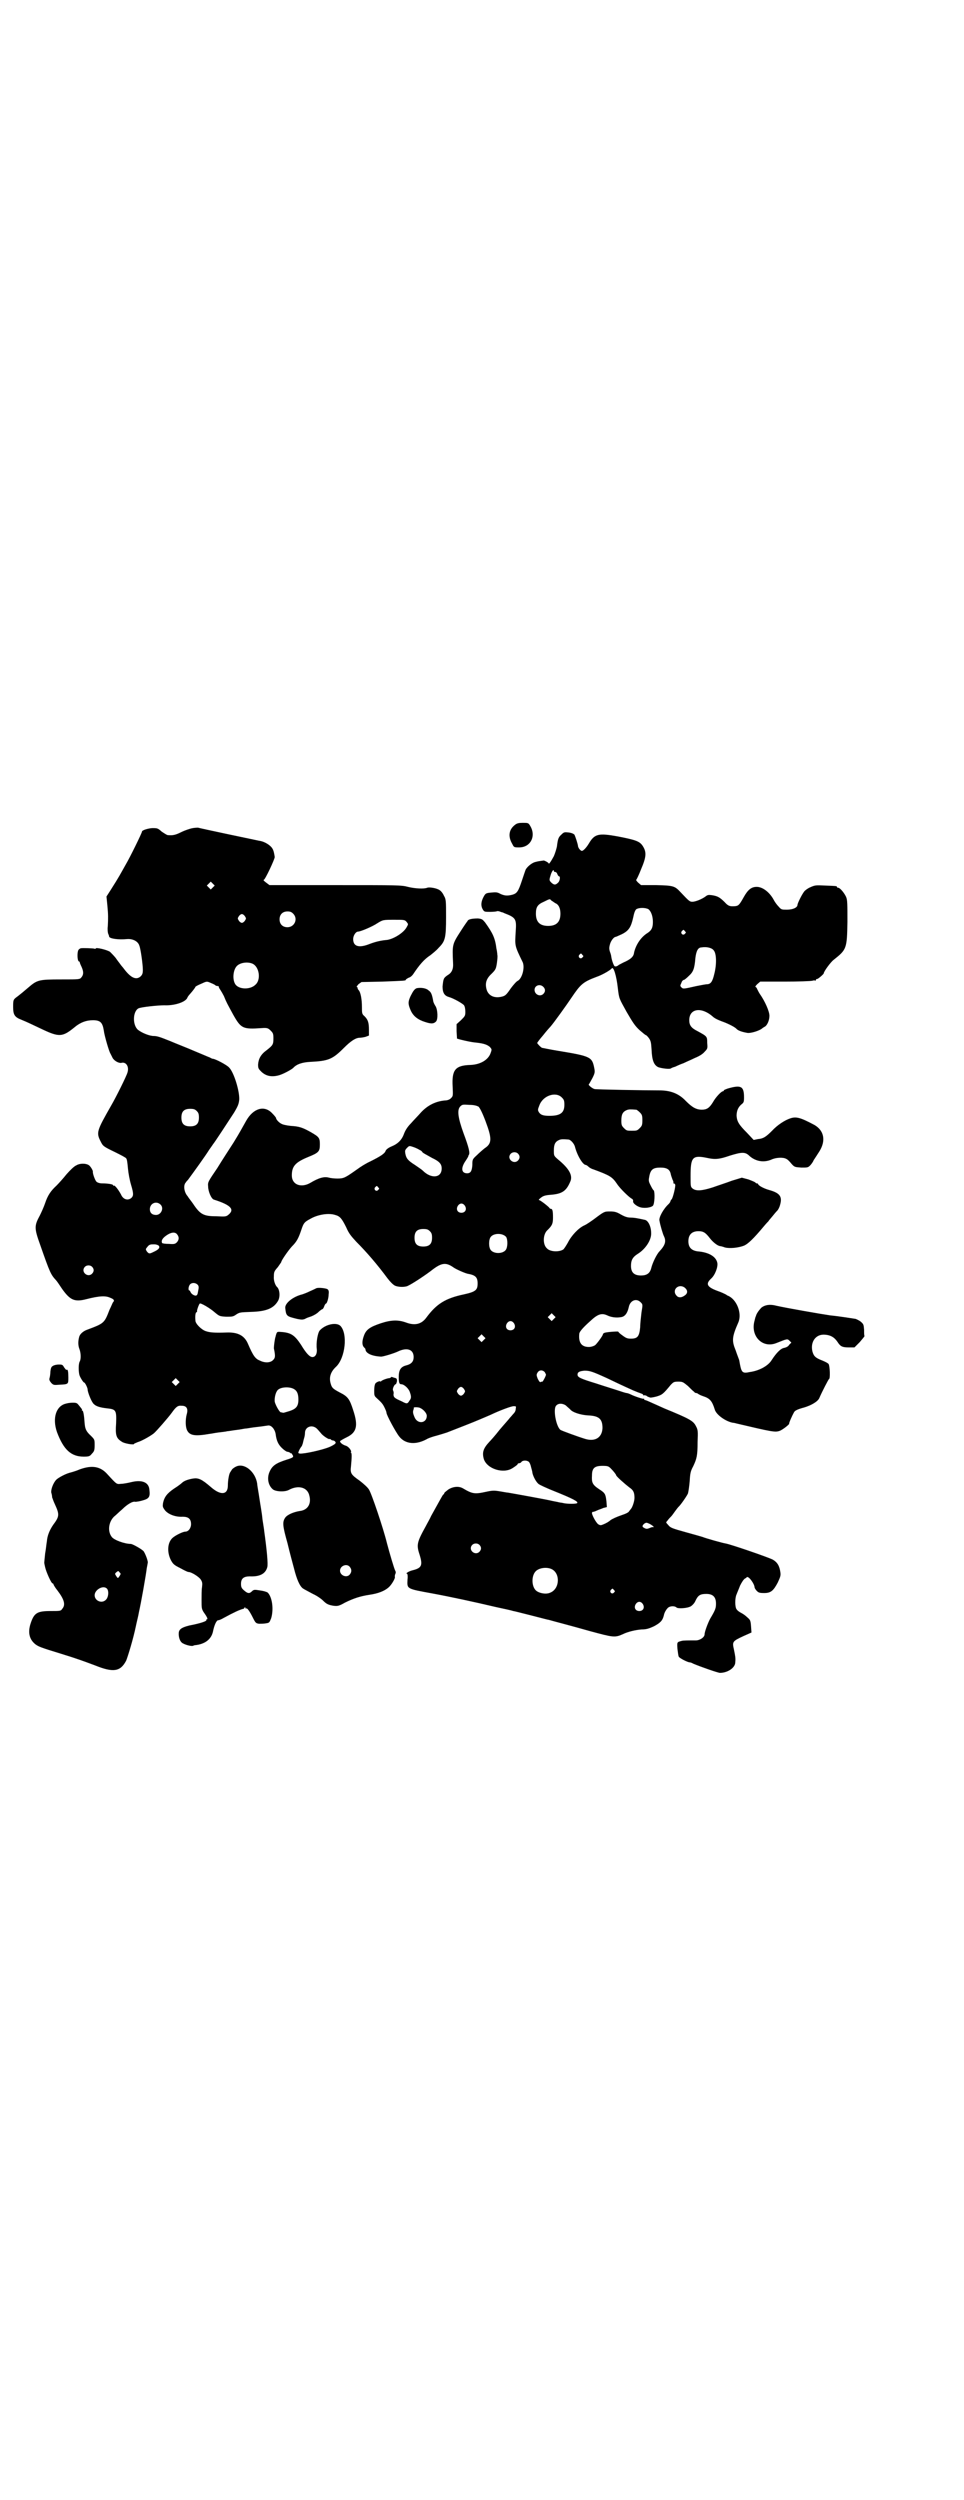 <?xml version="1.0" standalone="no"?>
<!DOCTYPE svg PUBLIC "-//W3C//DTD SVG 20010904//EN"
 "http://www.w3.org/TR/2001/REC-SVG-20010904/DTD/svg10.dtd">
<svg version="1.0" xmlns="http://www.w3.org/2000/svg"
 width="1100pt" height="2850pt" viewBox="0 0 1100 2850"
 preserveAspectRatio="xMidYMid meet">
<g transform="translate(0,2850) scale(0.5,-0.5)"
fill="#000000" stroke="none">
<path d="M1176 3820 c-15 -11 -17 -27 -7 -44 4 -8 4 -8 16 -8 26 0 39 26 25
49 -4 7 -5 7 -17 7 -9 0 -13 -1 -17 -4z"/>
<path d="M440 3812 c-6 -1 -18 -5 -26 -9 -14 -7 -20 -8 -31 -7 -2 0 -8 4 -14
8 -9 8 -10 8 -22 8 -11 -1 -23 -5 -23 -8 0 -3 -28 -60 -37 -75 -13 -23 -14
-26 -35 -59 l-9 -14 2 -20 c2 -21 2 -29 1 -48 -1 -7 0 -15 1 -17 1 -2 2 -5 2
-6 0 -5 21 -8 41 -6 13 1 25 -5 28 -15 3 -7 8 -43 8 -55 0 -8 -1 -11 -5 -15
-10 -9 -22 -4 -38 17 -2 3 -6 7 -8 10 -2 3 -7 9 -11 15 -4 5 -10 11 -13 14 -8
5 -31 10 -32 8 -1 -1 -2 -2 -3 -1 -2 1 -28 2 -32 1 -2 -1 -4 -2 -5 -4 -3 -4
-3 -24 1 -26 1 0 2 -1 2 -2 0 -1 2 -6 4 -10 5 -11 5 -18 0 -24 -4 -5 -4 -5
-46 -5 -52 0 -55 -1 -76 -19 -8 -7 -19 -16 -23 -19 -11 -8 -11 -8 -11 -25 0
-17 3 -23 19 -29 10 -4 25 -11 48 -22 38 -18 46 -17 72 4 14 12 28 17 43 17
17 0 22 -5 25 -24 1 -10 12 -48 15 -52 1 -2 3 -6 5 -10 4 -7 15 -13 21 -11 10
2 17 -9 13 -22 -2 -8 -27 -58 -37 -75 -33 -58 -35 -62 -24 -83 5 -10 6 -11 33
-24 12 -6 24 -12 25 -14 2 -2 3 -12 4 -23 1 -11 4 -27 7 -37 6 -20 6 -25 1
-30 -8 -7 -19 -4 -24 8 -6 11 -14 21 -16 20 -1 -1 -2 0 -2 1 0 2 -12 4 -25 4
-6 0 -11 2 -13 4 -3 3 -9 19 -8 23 0 3 -6 13 -10 15 -7 4 -20 4 -28 -1 -5 -2
-14 -11 -22 -20 -8 -10 -18 -21 -23 -26 -13 -12 -20 -22 -26 -40 -3 -9 -9 -22
-12 -28 -13 -24 -13 -29 1 -68 22 -63 24 -67 36 -80 2 -2 8 -11 14 -20 18 -25
28 -30 55 -23 31 8 45 8 55 3 8 -3 10 -6 6 -10 -1 -1 -4 -9 -8 -17 -12 -31
-12 -31 -52 -46 -8 -3 -15 -9 -17 -15 -3 -10 -3 -20 0 -28 4 -10 4 -24 1 -29
-3 -5 -3 -21 -1 -30 1 -5 9 -18 11 -18 2 0 8 -12 8 -16 0 -6 9 -29 14 -33 5
-5 13 -8 31 -10 20 -2 21 -5 20 -34 -2 -27 0 -34 13 -42 5 -4 28 -8 28 -5 0 1
4 2 8 4 8 2 28 13 37 20 6 5 33 36 41 47 10 14 14 17 23 16 11 0 15 -7 11 -20
-3 -12 -3 -28 1 -36 6 -12 18 -14 52 -8 2 0 11 2 19 3 8 1 18 2 21 3 3 0 13 2
22 3 9 1 17 3 19 3 2 0 8 1 14 2 6 1 17 2 24 3 7 1 13 2 14 2 7 1 15 -8 17
-19 2 -16 6 -24 14 -32 5 -5 11 -9 13 -9 2 0 4 -1 6 -2 1 -2 2 -2 2 -1 0 1 1
0 3 -3 4 -6 3 -7 -13 -12 -25 -8 -33 -14 -39 -28 -6 -14 -3 -30 7 -39 6 -6 28
-7 37 -2 22 12 43 6 47 -13 5 -19 -4 -33 -22 -35 -13 -2 -28 -8 -33 -15 -7
-10 -6 -19 5 -58 5 -21 12 -47 15 -58 6 -24 13 -41 21 -46 3 -2 13 -7 22 -12
9 -4 19 -11 23 -15 8 -8 12 -10 24 -12 9 -1 12 -1 26 7 20 10 36 15 56 18 21
3 35 9 44 17 7 6 16 22 14 24 0 1 0 4 1 6 2 4 1 6 0 8 -2 3 -13 40 -19 63 -8
33 -35 113 -41 122 -3 5 -12 13 -21 20 -20 14 -22 17 -20 33 2 20 2 31 0 31
-1 0 -1 1 0 1 2 3 -5 13 -12 15 -7 2 -13 7 -13 10 0 1 7 5 15 9 23 11 27 26
15 62 -8 25 -12 31 -30 40 -17 9 -19 11 -22 23 -3 13 1 25 13 36 21 20 27 75
10 93 -9 9 -34 4 -47 -10 -5 -5 -9 -29 -7 -43 1 -10 -3 -18 -10 -18 -6 0 -14
8 -26 28 -14 21 -22 27 -42 29 -12 1 -12 1 -14 -3 -1 -3 -2 -6 -2 -7 -2 -5 -4
-22 -4 -27 4 -19 3 -22 -2 -27 -6 -6 -18 -7 -30 -1 -10 4 -15 10 -27 38 -8 19
-23 27 -49 26 -28 -1 -38 0 -47 3 -10 3 -24 17 -24 24 -1 10 0 18 2 19 2 1 2
2 2 2 -2 0 4 17 6 18 2 2 24 -11 34 -20 11 -9 11 -9 26 -10 14 0 16 0 23 5 8
5 8 5 34 6 35 1 52 8 62 26 5 10 3 26 -3 31 -4 4 -8 15 -7 24 0 10 1 12 9 21
4 6 8 11 8 12 0 3 15 25 24 35 11 11 15 18 22 39 5 15 7 17 20 24 17 10 42 14
57 9 11 -3 15 -8 25 -28 6 -14 11 -20 23 -33 24 -24 48 -52 71 -83 6 -8 13
-15 17 -17 8 -4 25 -4 31 0 9 4 41 25 56 37 20 15 30 16 46 5 5 -4 25 -13 33
-15 18 -3 23 -8 23 -22 0 -15 -4 -19 -31 -25 -43 -9 -63 -22 -86 -53 -11 -15
-26 -19 -47 -11 -17 6 -33 6 -57 -2 -24 -8 -33 -14 -38 -27 -5 -13 -5 -22 -1
-27 2 -2 4 -4 4 -5 0 -9 14 -16 36 -17 4 0 29 7 41 13 19 8 33 3 33 -14 0 -10
-5 -16 -17 -19 -12 -3 -17 -10 -17 -26 0 -13 1 -17 6 -17 6 0 16 -9 19 -17 4
-11 4 -15 -1 -21 -4 -7 -6 -7 -17 -1 -16 7 -19 9 -19 16 1 4 0 7 -1 9 -2 3 3
14 6 14 1 0 2 3 3 7 0 6 -1 7 -7 8 -4 2 -7 2 -7 1 0 -1 -2 -2 -3 -2 -5 0 -18
-5 -19 -7 -1 -1 -2 -1 -2 -1 0 3 -12 -2 -12 -6 -1 -1 -2 -8 -2 -14 0 -10 0
-12 4 -16 12 -11 15 -14 19 -22 3 -6 5 -11 5 -13 0 -5 21 -44 29 -54 14 -18
39 -20 65 -5 4 2 13 5 21 7 7 2 17 5 23 7 5 2 23 9 41 16 28 11 44 18 58 24
23 11 48 20 53 20 6 0 6 0 5 -6 0 -4 -2 -8 -5 -11 -2 -2 -5 -6 -8 -9 -2 -3
-13 -15 -24 -28 -10 -13 -21 -25 -23 -27 -14 -15 -17 -24 -13 -39 7 -23 45
-35 66 -21 5 3 10 7 11 8 0 2 2 3 4 3 1 0 4 1 5 3 3 4 13 4 17 0 2 -2 4 -7 5
-12 1 -4 3 -10 3 -13 2 -9 9 -22 15 -26 3 -2 18 -9 33 -15 45 -18 58 -25 54
-28 -1 -2 -23 -2 -31 0 -3 1 -7 1 -11 2 -3 1 -11 2 -19 4 -13 3 -85 16 -97 18
-3 0 -12 2 -19 3 -12 2 -16 2 -30 -1 -27 -6 -32 -5 -54 8 -9 5 -22 4 -33 -3
-5 -4 -9 -7 -9 -8 0 -1 -1 -3 -3 -4 -2 -3 -6 -10 -27 -48 -3 -7 -9 -17 -12
-23 -21 -38 -22 -43 -14 -67 7 -23 4 -29 -16 -34 -9 -2 -18 -8 -13 -8 1 0 2
-6 1 -13 -1 -22 -3 -21 57 -32 43 -8 94 -19 145 -31 19 -4 37 -8 39 -9 2 0 21
-5 41 -10 20 -5 38 -10 40 -10 10 -3 53 -14 95 -26 52 -14 56 -15 74 -7 12 6
30 10 43 11 11 0 17 2 28 7 15 8 20 13 23 25 1 6 5 13 9 17 5 5 16 5 20 1 3
-3 25 -2 33 3 3 2 8 7 10 12 6 13 11 16 25 16 15 0 22 -7 22 -22 0 -10 -1 -14
-13 -34 -5 -9 -13 -30 -13 -36 0 -7 -11 -14 -20 -14 -17 0 -29 0 -32 -1 -11
-3 -11 -2 -10 -18 1 -8 2 -16 3 -18 1 -3 20 -13 25 -13 1 0 5 -1 8 -3 19 -8
57 -21 61 -21 18 0 35 12 35 24 1 10 0 14 -3 29 -4 18 -4 19 22 31 l18 8 -1
14 c-1 14 -2 15 -9 21 -4 4 -10 8 -14 10 -4 2 -8 5 -10 8 -4 5 -4 26 0 34 1 3
5 12 8 20 4 8 8 14 11 16 2 1 4 2 4 3 0 1 2 1 5 -1 5 -4 13 -16 13 -22 0 -1 2
-5 5 -8 4 -4 6 -5 17 -5 15 0 21 5 31 24 6 13 7 16 6 23 -2 15 -7 23 -17 29
-9 5 -96 35 -108 37 -7 1 -46 12 -53 15 -3 1 -21 6 -39 11 -29 8 -34 10 -38
15 -7 8 -7 6 -2 12 2 3 6 7 8 9 2 2 6 8 9 12 3 4 6 8 7 9 5 4 20 26 22 31 1 3
3 16 4 28 1 18 2 23 8 34 8 17 10 24 10 55 1 25 1 28 -4 37 -6 12 -16 17 -72
40 -9 4 -22 10 -29 13 -7 3 -13 6 -15 6 -1 0 -2 1 -2 2 0 2 -1 2 -1 1 -1 -1
-20 5 -30 10 -4 2 -8 3 -9 3 -2 0 -11 3 -20 6 -9 3 -32 10 -50 16 -36 11 -42
14 -42 20 0 6 5 8 16 9 12 0 18 -2 51 -17 21 -10 29 -14 60 -28 7 -3 15 -6 18
-7 3 -1 5 -2 5 -4 0 -1 1 -1 1 0 1 0 3 0 6 -1 2 -2 5 -3 5 -3 1 0 2 -1 3 -1 1
-1 7 0 15 2 13 4 15 5 33 27 6 6 7 7 17 7 10 0 11 -1 22 -10 6 -6 12 -12 14
-13 1 -2 3 -3 5 -3 1 0 3 -1 3 -1 1 -1 6 -4 12 -6 16 -5 21 -11 27 -30 3 -12
23 -26 38 -30 3 -1 8 -1 10 -2 85 -20 90 -21 101 -17 7 3 21 14 21 16 -1 1 7
19 11 26 2 4 8 7 23 11 17 5 32 14 35 22 6 14 21 43 22 43 3 0 2 30 -1 34 -1
2 -7 5 -14 8 -16 6 -20 10 -23 21 -5 22 8 40 29 38 13 -1 21 -6 28 -16 7 -11
11 -13 27 -13 l12 0 12 12 c6 7 11 13 11 14 -1 1 -1 7 -1 14 -1 12 -1 13 -8
19 -4 3 -9 5 -11 6 -7 1 -37 6 -58 8 -21 3 -101 17 -123 22 -15 4 -26 2 -34
-4 -5 -5 -12 -14 -13 -20 -1 -1 -2 -6 -3 -10 -10 -35 18 -64 50 -51 25 10 25
10 30 5 l4 -4 -5 -5 c-2 -4 -7 -6 -11 -7 -8 -1 -18 -11 -29 -28 -8 -13 -28
-24 -49 -27 -19 -4 -20 -2 -25 27 -1 3 -5 13 -8 22 -9 22 -9 30 6 64 9 21 -4
53 -24 61 -1 0 -3 2 -5 3 -2 1 -10 5 -19 8 -24 9 -27 16 -14 28 9 8 16 27 14
36 -3 14 -19 24 -45 26 -14 2 -21 9 -21 23 0 15 8 23 23 23 11 0 16 -3 26 -16
7 -9 17 -17 23 -18 1 0 6 -1 11 -3 11 -3 31 -1 44 4 9 4 21 15 46 45 5 6 9 10
10 11 0 1 4 5 8 10 4 5 9 11 12 14 2 2 5 8 6 12 6 20 0 28 -25 35 -11 3 -25
10 -25 14 0 0 -1 1 -3 1 -1 0 -3 1 -3 2 -1 1 -8 4 -16 7 l-15 4 -23 -7 c-13
-5 -32 -11 -43 -15 -25 -8 -38 -9 -46 -3 -5 4 -5 5 -5 28 0 44 4 49 38 42 18
-4 28 -3 51 5 29 9 36 9 46 -1 14 -12 32 -15 49 -8 10 5 27 6 34 2 3 -1 8 -6
12 -11 7 -8 8 -8 23 -9 14 0 15 0 20 5 3 3 7 9 8 12 2 3 8 12 13 20 15 24 11
47 -11 60 -32 17 -42 20 -56 15 -12 -4 -29 -15 -41 -28 -14 -14 -20 -18 -32
-19 l-10 -2 -15 16 c-19 19 -23 26 -24 39 0 12 4 20 11 26 5 4 6 5 6 16 0 26
-7 29 -38 20 -5 -2 -8 -3 -8 -4 0 -1 -1 -2 -2 -2 -4 0 -17 -14 -23 -25 -8 -13
-14 -17 -25 -17 -13 0 -22 5 -37 20 -16 17 -35 24 -60 24 -36 0 -145 2 -148 3
-5 1 -16 10 -13 11 1 1 4 7 8 14 6 12 6 14 4 24 -5 24 -8 26 -81 38 -19 3 -37
7 -38 7 -4 2 -11 10 -11 11 0 1 6 9 13 17 7 9 15 18 17 20 8 9 38 51 48 66 21
31 26 36 58 48 12 4 31 15 34 19 4 6 11 -17 14 -45 3 -25 3 -23 20 -54 14 -24
19 -32 30 -42 7 -6 13 -11 14 -11 1 0 4 -3 7 -7 4 -6 5 -9 6 -26 1 -24 5 -35
15 -40 8 -3 26 -5 29 -3 1 1 6 3 10 4 4 2 13 6 19 8 6 3 18 8 26 12 10 4 18 9
22 14 7 7 7 8 6 20 0 15 0 15 -22 27 -14 7 -19 13 -19 25 0 27 28 31 54 8 3
-3 10 -7 24 -12 11 -4 27 -12 30 -16 4 -4 13 -7 25 -9 8 -1 27 5 33 10 1 1 4
3 6 4 6 3 11 15 11 25 0 10 -10 33 -22 50 -2 3 -4 7 -6 11 -1 3 -3 5 -4 5 -1
0 1 3 4 6 l7 6 56 0 c31 0 59 1 63 2 3 1 6 1 7 0 0 0 1 0 1 2 0 1 1 2 3 2 2 0
15 11 15 13 0 4 16 26 23 31 29 23 30 25 31 86 0 41 0 50 -3 57 -4 9 -14 21
-18 21 -2 0 -3 1 -3 2 0 2 -1 2 -27 3 -21 1 -23 1 -34 -4 -5 -2 -12 -7 -14
-10 -6 -8 -15 -27 -15 -30 0 -6 -10 -11 -24 -11 -12 0 -13 0 -19 7 -4 4 -9 11
-11 15 -9 17 -25 30 -39 30 -12 0 -20 -6 -30 -24 -10 -18 -12 -19 -19 -20 -12
-1 -16 0 -24 9 -12 12 -17 14 -29 16 -8 1 -10 1 -15 -3 -8 -6 -23 -12 -30 -12
-6 0 -8 2 -26 21 -14 15 -16 16 -56 17 l-35 0 -7 6 c-3 3 -5 6 -4 6 1 1 6 11
11 24 12 28 13 39 4 53 -7 11 -16 14 -57 22 -44 8 -53 6 -66 -16 -6 -10 -13
-17 -16 -17 -3 0 -9 7 -9 12 -1 6 -6 21 -8 25 -2 2 -6 4 -13 5 -10 1 -11 1
-17 -5 -7 -6 -8 -11 -10 -27 -1 -5 -4 -15 -7 -22 -7 -13 -12 -20 -12 -16 0 1
-10 7 -12 6 -8 -1 -14 -2 -17 -3 -7 -1 -18 -9 -23 -17 -1 -2 -5 -14 -9 -26 -8
-24 -11 -29 -22 -32 -12 -3 -18 -2 -27 2 -7 4 -10 4 -21 3 -12 -1 -13 -2 -17
-9 -6 -11 -7 -20 -3 -28 4 -7 4 -7 18 -7 7 0 14 1 14 1 1 1 4 1 7 0 3 -1 5 -2
6 -2 1 0 3 -1 5 -2 26 -10 28 -13 26 -41 -2 -34 -3 -32 16 -71 5 -12 -1 -36
-11 -42 -3 -1 -10 -9 -16 -17 -11 -16 -13 -18 -24 -20 -17 -3 -29 5 -32 19 -3
13 0 23 12 34 9 9 10 11 12 24 1 8 2 16 1 19 0 3 -1 10 -2 14 -3 24 -8 35 -26
60 -6 7 -7 8 -16 9 -14 0 -23 -2 -24 -6 -1 -1 -8 -11 -15 -22 -20 -31 -20 -31
-18 -74 1 -13 -3 -22 -12 -27 -10 -7 -10 -8 -12 -26 0 -14 4 -21 14 -24 11 -3
32 -15 35 -19 2 -3 3 -9 3 -15 0 -9 -1 -10 -10 -19 l-10 -9 0 -16 1 -17 7 -2
c12 -3 25 -6 36 -7 19 -2 26 -5 32 -10 4 -5 5 -5 2 -13 -5 -16 -23 -27 -46
-28 -35 -1 -43 -11 -41 -49 1 -22 1 -22 -4 -27 -3 -3 -8 -5 -14 -5 -21 -2 -39
-11 -54 -27 -6 -7 -17 -18 -23 -25 -8 -8 -13 -16 -16 -24 -5 -14 -14 -23 -29
-29 -7 -3 -12 -7 -13 -10 -2 -6 -11 -12 -35 -24 -9 -4 -22 -12 -30 -18 -27
-19 -30 -21 -45 -21 -7 0 -16 1 -19 2 -11 3 -23 0 -43 -12 -21 -12 -42 -4 -42
17 0 21 8 30 37 42 25 10 27 13 27 29 0 15 -2 17 -21 28 -18 10 -26 13 -45 14
-10 1 -19 3 -22 5 -6 3 -12 10 -12 13 0 1 -4 6 -9 11 -18 19 -43 11 -59 -17
-12 -21 -13 -24 -29 -50 -9 -14 -26 -40 -37 -58 -21 -31 -22 -32 -21 -42 0
-11 7 -28 13 -30 38 -12 48 -22 34 -34 -6 -5 -7 -5 -28 -4 -29 0 -37 4 -53 28
-4 6 -10 13 -13 18 -8 9 -10 25 -4 31 1 2 4 5 5 6 14 19 40 55 48 68 4 6 8 11
9 13 3 3 33 49 48 72 9 15 11 20 12 30 1 19 -12 62 -23 73 -5 6 -32 20 -37 20
-1 0 -4 1 -7 3 -3 1 -19 8 -36 15 -16 7 -42 17 -56 23 -20 8 -28 11 -36 11
-10 0 -27 7 -36 14 -13 11 -12 42 1 49 6 3 44 7 59 7 21 -1 46 6 52 16 1 3 4
7 6 9 8 9 13 16 13 17 0 1 6 4 13 7 13 6 13 6 22 2 5 -2 9 -4 10 -5 1 -1 3 -2
5 -2 3 0 4 -1 3 -1 0 -1 1 -4 4 -8 2 -3 6 -10 8 -14 6 -15 8 -18 21 -42 18
-32 22 -34 65 -31 13 1 15 0 21 -6 5 -5 6 -7 6 -17 0 -14 -1 -16 -15 -27 -14
-10 -19 -20 -20 -33 0 -9 1 -10 8 -17 10 -9 22 -12 38 -8 9 2 28 12 34 17 8 9
21 13 39 14 42 2 51 6 77 32 16 16 27 23 36 23 3 0 9 1 13 2 l8 3 0 13 c0 16
-2 23 -10 31 -6 5 -6 7 -6 21 0 18 -3 33 -7 38 -2 2 -3 4 -3 6 0 1 -1 2 -2 2
-1 0 1 2 4 6 l7 5 48 1 c51 2 53 2 53 4 0 1 3 3 7 5 4 1 8 5 10 8 14 21 25 34
39 43 5 4 14 11 19 17 15 15 17 22 17 70 0 37 0 41 -5 49 -2 5 -6 10 -9 12 -6
5 -24 8 -29 6 -7 -3 -28 -2 -44 2 -15 4 -23 4 -166 4 l-150 0 -8 6 c-4 3 -7 6
-5 6 3 0 25 47 25 52 -2 14 -4 19 -9 24 -6 6 -17 12 -26 13 -15 3 -138 29
-140 30 0 0 -6 0 -12 -1z m824 -98 c0 -1 1 -2 3 -2 2 0 4 -2 5 -5 1 -3 3 -5 4
-5 3 0 2 -10 -2 -14 -6 -6 -9 -6 -15 -1 -6 6 -6 6 -2 19 3 9 7 13 7 8z m-778
-37 l-5 -5 -4 4 -5 5 4 4 5 5 4 -4 5 -5 -4 -4z m772 -30 c2 -1 6 -4 9 -6 8 -3
12 -12 12 -24 0 -19 -9 -28 -28 -28 -19 0 -28 9 -28 28 0 15 4 21 18 27 14 7
14 7 17 3z m222 -20 c6 -5 10 -16 10 -29 0 -13 -3 -19 -12 -25 -15 -9 -27 -27
-31 -45 -1 -9 -7 -14 -19 -20 -5 -2 -12 -6 -16 -8 -3 -3 -7 -4 -9 -3 -2 0 -7
14 -8 22 0 1 -1 6 -3 11 -2 6 -2 10 0 17 2 8 9 17 13 17 1 0 7 3 14 6 16 8 21
16 26 38 2 10 4 16 7 19 6 4 21 4 28 0z m-811 -10 c12 -12 3 -31 -13 -31 -11
0 -18 7 -18 18 0 11 7 18 18 18 6 0 9 -1 13 -5z m-110 -6 c3 -5 3 -5 0 -10 -2
-3 -5 -5 -7 -5 -2 0 -5 2 -7 5 -3 5 -3 5 0 10 2 3 5 5 7 5 2 0 5 -2 7 -5z
m369 -13 c4 -5 4 -5 0 -12 -7 -13 -30 -27 -45 -29 -13 -1 -26 -4 -39 -9 -25
-10 -38 -6 -38 11 0 8 6 17 11 17 6 0 34 12 44 19 13 8 13 8 40 8 21 0 23 0
27 -5z m635 -21 c3 -3 3 -3 0 -6 -4 -5 -11 1 -7 6 4 4 4 4 7 0z m66 -44 c6 -7
7 -31 1 -54 -4 -17 -8 -23 -17 -23 -2 0 -13 -2 -23 -4 -31 -7 -31 -7 -35 -3
-3 3 -3 4 0 10 1 4 4 7 6 7 1 0 6 4 11 9 10 9 13 16 15 41 2 16 6 24 14 24 12
2 24 -1 28 -7z m-300 -10 c3 -3 3 -3 0 -6 -4 -5 -11 1 -7 6 4 4 4 4 7 0z
m-753 -20 c16 -7 20 -37 7 -48 -12 -12 -38 -11 -46 1 -7 11 -5 32 3 41 7 8 24
11 36 6z m664 -53 c5 -5 5 -11 0 -16 -7 -7 -19 -2 -20 8 -1 11 12 16 20 8z
m42 -252 c5 -5 6 -7 6 -17 0 -18 -9 -25 -34 -25 -14 0 -20 2 -24 8 -3 5 -3 6
1 16 8 22 37 32 51 18z m-190 -21 c3 -3 8 -12 16 -33 15 -40 15 -51 -2 -62 -5
-4 -13 -11 -18 -16 -10 -9 -10 -10 -10 -22 -1 -14 -4 -19 -12 -19 -13 0 -15
12 -3 29 4 6 6 10 6 10 -1 0 0 1 1 3 3 4 0 17 -12 49 -13 36 -15 53 -8 61 5 5
6 5 21 4 11 0 17 -2 21 -4z m-643 -10 c4 -4 5 -7 5 -15 0 -14 -6 -20 -20 -20
-14 0 -20 6 -20 20 0 14 6 20 20 20 8 0 11 -1 15 -5z m1003 3 c1 0 5 -3 8 -6
5 -5 6 -7 6 -18 0 -11 -1 -13 -6 -18 -6 -6 -7 -6 -18 -6 -11 0 -12 0 -18 6 -5
5 -6 7 -6 17 0 14 3 20 12 24 5 2 8 2 22 1z m-155 -68 c5 0 13 -9 15 -16 5
-20 18 -42 25 -42 1 0 4 -2 6 -4 2 -2 7 -5 11 -6 38 -14 43 -17 54 -33 7 -11
29 -32 34 -34 2 -1 3 -3 3 -5 -2 -5 9 -13 18 -15 10 -2 23 0 27 4 4 4 5 30 2
35 -2 1 -5 7 -8 13 -4 8 -4 10 -2 20 3 15 9 19 25 19 15 0 22 -4 24 -16 1 -4
3 -9 4 -12 2 -3 2 -6 2 -7 -1 0 -1 -1 0 -1 2 0 3 -1 4 -3 1 -4 -5 -29 -8 -33
-2 -2 -3 -4 -3 -5 0 -1 -2 -4 -4 -6 -12 -11 -23 -31 -21 -38 2 -12 8 -31 10
-35 6 -12 3 -21 -10 -35 -6 -6 -16 -26 -19 -39 -3 -11 -10 -16 -23 -16 -16 0
-23 7 -23 22 0 13 4 20 15 27 18 11 32 32 31 48 0 15 -7 29 -15 30 -18 4 -25
5 -32 5 -7 0 -13 2 -22 7 -10 6 -15 7 -25 7 -13 0 -13 0 -37 -18 -7 -5 -17
-12 -22 -14 -13 -6 -29 -23 -37 -39 -4 -7 -9 -15 -11 -16 -10 -6 -30 -5 -37 3
-10 9 -9 33 2 42 10 10 12 14 12 28 0 15 -1 20 -5 20 -1 0 -3 1 -3 2 -2 3 -21
18 -24 18 -1 0 0 2 4 5 5 4 9 6 23 7 25 2 35 8 44 29 7 14 -1 30 -28 52 -9 8
-9 8 -9 20 0 14 3 20 12 24 5 2 9 2 21 1z m-339 -24 c3 -1 6 -4 6 -5 2 -2 4
-3 22 -13 17 -8 22 -14 22 -24 0 -22 -24 -24 -43 -5 -3 3 -11 8 -18 13 -16 10
-20 15 -22 26 -1 6 -1 8 4 13 5 5 5 5 14 2 6 -2 12 -5 15 -7z m224 -8 c5 -5 5
-11 0 -16 -10 -10 -27 5 -16 16 4 4 12 4 16 0z m-319 -77 c3 -3 3 -3 0 -6 -4
-5 -11 1 -7 6 4 4 4 4 7 0z m-497 -39 c9 -8 2 -24 -10 -24 -9 0 -14 5 -14 13
0 13 14 20 24 11z m695 -3 c5 -8 1 -16 -8 -16 -9 0 -13 8 -8 16 2 3 5 5 8 5 3
0 6 -2 8 -5z m-80 -58 c4 -4 5 -7 5 -15 0 -14 -6 -20 -20 -20 -14 0 -20 6 -20
20 0 14 6 20 20 20 8 0 11 -1 15 -5z m-577 -7 c5 -6 5 -12 0 -18 -4 -4 -6 -5
-18 -4 -9 0 -15 1 -16 2 -3 6 2 13 14 20 9 5 16 5 20 0z m751 -6 c4 -6 4 -24
-1 -30 -7 -9 -27 -9 -34 0 -5 6 -5 24 0 30 7 9 27 9 35 0z m-792 -21 c2 -4 -1
-8 -12 -13 -10 -5 -11 -5 -16 1 -3 5 -3 5 2 11 4 5 7 5 15 5 5 0 10 -2 11 -4z
m-153 -47 c5 -5 5 -11 0 -16 -10 -10 -27 5 -16 16 4 4 12 4 16 0z m241 -41 c2
-2 3 -5 2 -10 -2 -11 -2 -12 -4 -14 -3 -3 -12 2 -14 7 -1 2 -2 4 -3 4 -3 0 -2
10 2 14 4 4 12 4 17 -1z m1112 -7 c7 -6 7 -13 -1 -18 -7 -5 -14 -5 -18 0 -12
13 5 29 19 18z m-101 -33 c5 -5 5 -5 2 -23 -1 -9 -3 -25 -3 -34 -2 -21 -6 -26
-21 -26 -8 0 -11 1 -19 7 -6 4 -10 8 -10 9 -1 1 -29 -1 -32 -3 -2 -1 -3 -2 -3
-3 0 -3 -14 -22 -18 -25 -3 -2 -9 -4 -14 -4 -17 0 -24 10 -22 30 0 4 7 13 25
29 17 16 26 19 39 13 8 -4 20 -6 31 -4 9 1 15 9 18 23 3 15 17 21 27 11z
m-198 -38 l-5 -5 -4 4 -5 5 4 4 5 5 4 -4 5 -5 -4 -4z m-91 -10 c5 -8 1 -16 -8
-16 -9 0 -13 8 -8 16 2 3 5 5 8 5 3 0 6 -2 8 -5z m-69 -38 l-5 -5 -4 4 -5 5 4
4 5 5 4 -4 5 -5 -4 -4z m139 -73 c1 -2 3 -5 3 -6 0 -3 -7 -16 -8 -16 -1 0 -3
0 -4 -1 -2 -1 -4 2 -7 8 -3 8 -3 9 0 14 4 6 11 6 16 1z m-837 -27 l-5 -5 -4 4
-5 5 4 4 5 5 4 -4 5 -5 -4 -4z m265 -12 c7 -4 10 -11 10 -24 0 -15 -5 -21 -20
-26 -7 -2 -13 -4 -14 -4 -2 0 -4 1 -6 1 -3 0 -12 16 -14 24 -1 9 2 22 7 27 7
7 27 8 37 2z m388 0 c3 -5 3 -5 0 -10 -2 -3 -5 -5 -7 -5 -2 0 -5 2 -7 5 -3 5
-3 5 0 10 2 3 5 5 7 5 2 0 5 -2 7 -5z m232 -37 c3 -3 8 -7 10 -9 5 -7 24 -13
41 -14 25 -1 33 -8 33 -29 -1 -21 -16 -31 -38 -25 -17 5 -55 19 -58 21 -10 8
-17 47 -10 55 5 6 14 6 22 1z m-335 -5 c8 -2 18 -12 18 -19 0 -17 -21 -20 -28
-3 -3 7 -4 11 -3 15 1 3 2 6 1 6 0 2 6 2 12 1z m-233 -48 c4 -4 7 -8 9 -10 4
-6 18 -15 20 -14 1 1 2 0 3 -1 1 -1 3 -2 4 -2 2 0 5 -1 6 -3 3 -3 0 -6 -13
-12 -17 -7 -58 -16 -68 -15 -4 1 -4 1 -1 8 2 4 4 7 5 8 1 1 2 4 3 7 1 4 2 9 3
12 1 3 2 8 2 12 0 14 16 20 27 10z m671 -91 c7 -7 12 -14 12 -15 0 -3 21 -21
30 -28 9 -6 12 -11 12 -24 0 -8 -5 -22 -8 -25 -1 -1 -2 -3 -4 -5 -1 -3 -7 -6
-19 -10 -9 -3 -20 -8 -24 -11 -3 -3 -10 -7 -15 -9 -7 -3 -8 -3 -13 0 -6 5 -15
23 -14 26 1 2 2 3 2 2 1 0 5 1 9 3 4 2 11 4 15 6 l8 2 -1 13 c-2 17 -3 19 -17
28 -15 10 -17 15 -16 31 0 17 6 22 24 22 12 0 14 -1 19 -6z m97 -132 c1 -1 1
-2 0 -2 -1 1 -5 0 -9 -2 -5 -2 -7 -2 -11 0 -6 3 -6 5 -1 10 5 3 5 3 12 0 4 -2
8 -5 9 -6z m-397 -42 c5 -5 5 -11 0 -16 -10 -10 -27 5 -16 16 4 4 12 4 16 0z
m-296 -50 c5 -6 5 -12 0 -18 -7 -8 -22 -2 -22 9 0 11 15 17 22 9z m460 -5 c21
-9 20 -45 -2 -54 -10 -5 -28 -1 -34 6 -9 10 -9 32 0 42 7 8 24 11 36 6z m143
-48 c3 -3 3 -3 0 -6 -4 -5 -11 1 -7 6 4 4 4 4 7 0z m66 -32 c5 -8 1 -16 -8
-16 -9 0 -13 8 -8 16 2 3 5 5 8 5 3 0 6 -2 8 -5z"/>
<path d="M951 3447 c-5 -2 -8 -6 -14 -18 -6 -13 -6 -18 0 -32 6 -14 17 -22 33
-27 15 -5 20 -4 25 1 5 5 4 27 -1 35 -2 3 -4 7 -5 10 -3 17 -5 22 -11 26 -5 5
-17 7 -27 5z"/>
<path d="M722 2763 c-2 -1 -8 -4 -15 -7 -6 -3 -14 -6 -17 -7 -21 -5 -40 -20
-39 -31 2 -19 3 -19 27 -25 10 -2 13 -2 18 0 3 2 9 4 15 6 5 2 12 6 15 9 3 3
7 6 9 7 2 0 4 4 5 7 1 3 3 6 4 6 2 0 6 12 6 21 1 7 0 10 -3 12 -4 2 -20 4 -25
2z"/>
<path d="M121 2586 c-4 -2 -5 -5 -6 -13 0 -5 -1 -12 -2 -15 -1 -4 0 -6 4 -11
5 -5 6 -5 19 -4 20 1 20 1 20 16 0 13 -1 20 -4 18 -1 -1 -3 2 -6 6 -3 6 -5 6
-12 6 -4 0 -10 -1 -13 -3z"/>
<path d="M151 2500 c-23 -5 -32 -33 -21 -65 15 -40 32 -56 61 -56 13 0 14 1
19 7 5 5 6 8 6 19 0 13 0 13 -9 22 -11 10 -13 16 -14 30 -1 16 -3 27 -5 27 -1
0 -2 1 -1 2 1 1 0 2 -1 2 0 1 -3 4 -6 8 -4 5 -5 6 -14 6 -5 0 -12 -1 -15 -2z"/>
<path d="M538 2356 c-4 -2 -8 -5 -9 -7 -1 -2 -3 -4 -3 -5 -3 -2 -6 -19 -6 -31
0 -21 -16 -23 -38 -4 -22 19 -29 22 -42 20 -11 -2 -20 -5 -25 -10 -2 -2 -10
-8 -18 -13 -16 -11 -22 -19 -25 -33 -1 -8 -1 -9 5 -17 8 -9 24 -15 40 -14 13
0 19 -5 19 -17 0 -9 -6 -17 -13 -17 -6 0 -24 -9 -30 -15 -11 -11 -12 -32 -3
-50 5 -9 7 -11 21 -18 9 -5 17 -9 19 -9 7 0 24 -11 28 -17 4 -6 4 -9 3 -18 -1
-5 -1 -19 -1 -29 0 -18 0 -20 5 -28 8 -11 10 -16 7 -16 -2 0 -2 -1 -1 -1 2 -3
-13 -8 -39 -13 -16 -4 -23 -8 -24 -16 -1 -11 3 -22 10 -25 7 -4 21 -7 23 -5 1
0 2 1 3 1 23 2 38 13 42 31 3 15 8 26 12 26 2 0 7 2 12 5 24 13 37 19 45 21 1
0 3 1 3 3 2 1 2 1 2 -1 0 -1 1 -2 2 -1 2 1 7 -5 15 -21 6 -12 7 -13 14 -14 4
0 12 0 16 1 8 1 8 2 12 12 6 21 2 48 -8 58 -3 2 -10 4 -18 5 -12 2 -14 2 -18
-2 -6 -6 -10 -5 -18 2 -6 5 -7 8 -7 15 0 12 6 17 20 17 23 -1 36 6 40 21 2 7
-1 39 -7 82 0 2 -2 14 -4 27 -1 13 -5 34 -7 48 -2 14 -5 29 -5 33 -4 28 -30
49 -49 39z"/>
<path d="M182 2350 c-9 -4 -20 -7 -24 -8 -10 -3 -25 -11 -30 -16 -7 -8 -12
-22 -11 -29 1 -3 2 -8 2 -11 1 -2 3 -9 6 -15 11 -24 11 -28 -4 -48 -8 -12 -13
-24 -14 -37 -1 -5 -2 -17 -4 -28 -1 -10 -2 -19 -2 -21 0 -1 1 -6 2 -10 2 -10
14 -37 17 -37 1 0 2 -1 2 -2 0 -1 4 -8 9 -14 16 -21 19 -33 11 -42 -3 -5 -5
-5 -26 -5 -31 0 -38 -4 -46 -28 -7 -21 -3 -37 11 -48 7 -5 11 -7 57 -21 39
-12 52 -17 79 -27 42 -17 58 -14 71 11 4 10 16 49 22 78 2 10 6 25 7 32 5 22
16 84 18 101 1 5 2 10 2 11 2 3 -5 21 -9 27 -4 5 -24 16 -29 17 -15 0 -39 9
-44 16 -10 13 -7 34 5 46 5 4 13 12 19 17 11 11 24 19 30 17 2 0 9 1 16 3 15
4 18 8 16 24 -1 17 -16 24 -41 18 -8 -2 -19 -4 -24 -4 -10 -1 -9 -2 -31 22
-16 18 -35 21 -63 11z m91 -235 c3 -3 3 -3 0 -8 -4 -6 -4 -6 -8 0 -3 5 -3 5 0
8 5 4 5 4 8 0z m-30 -36 c6 -4 5 -20 -1 -26 -9 -10 -26 -3 -26 10 0 12 18 23
27 16z"/>
</g>
</svg>
